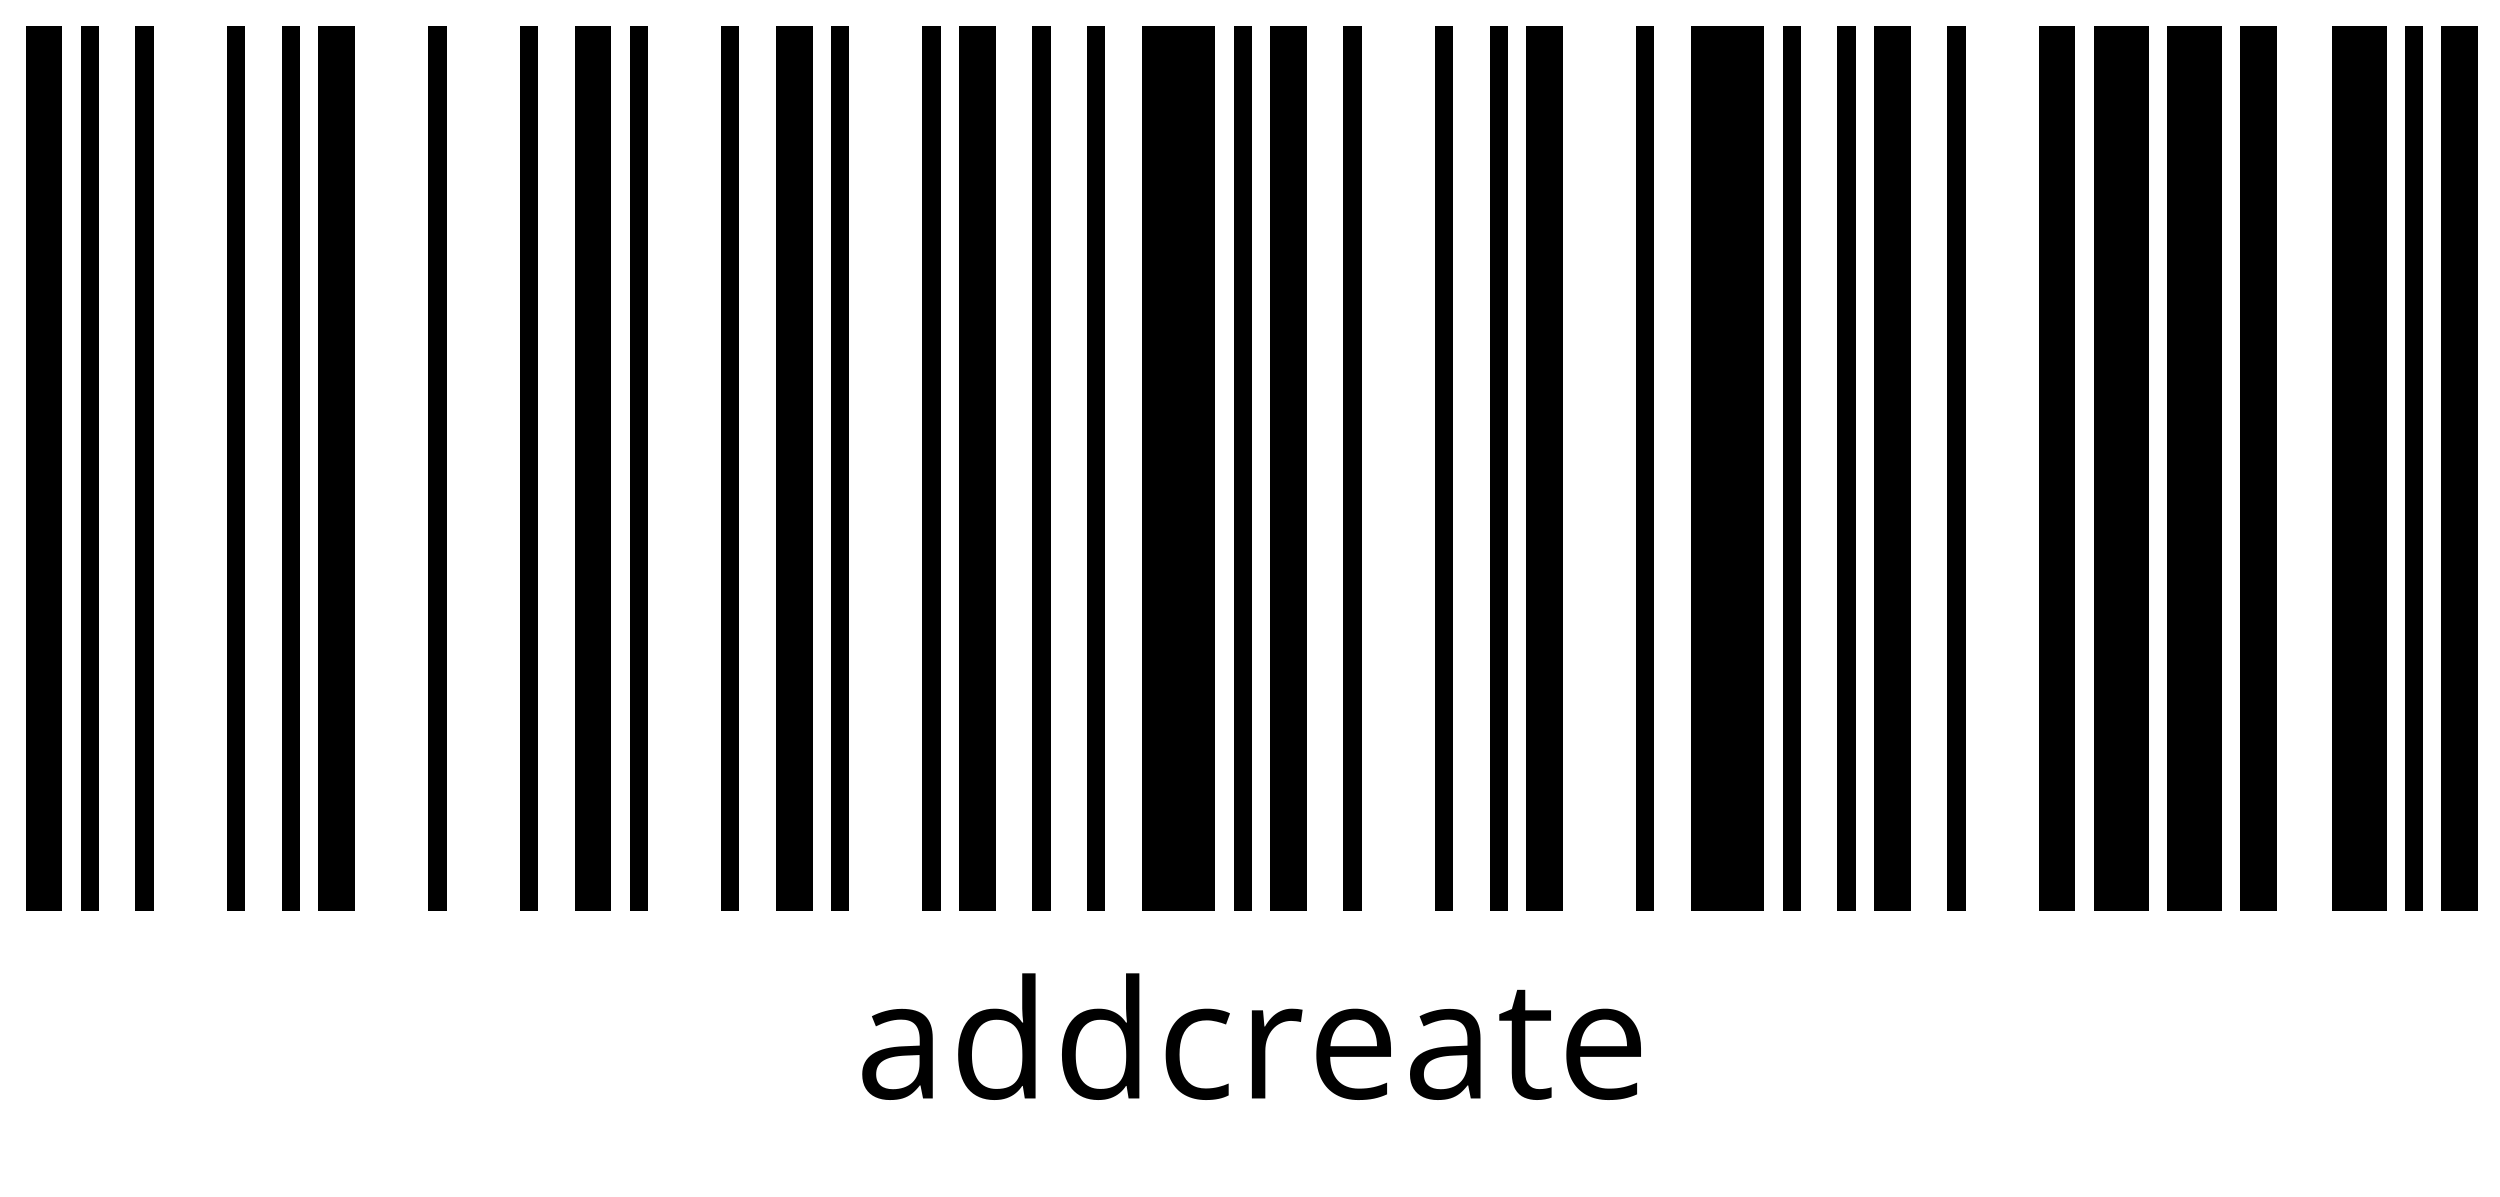﻿<?xml version="1.0" encoding="utf-8" standalone="yes"?>
<!DOCTYPE svg PUBLIC "-//W3C//DTD SVG 1.1//EN" "http://www.w3.org/Graphics/SVG/1.1/DTD/svg11.dtd">
<svg xmlns:xlink="http://www.w3.org/1999/xlink" viewBox="0 0 683 327" class="barcode-canvas" version="1.1" style="shape-rendering:crispEdges;" xmlns="http://www.w3.org/2000/svg">
  <g text-rendering="geometricPrecision">
    <rect x="0" y="0" width="683" height="327" fill="#ffffff" />
    <rect x="7" y="7" width="10" height="242" fill="#000000" />
    <rect x="22" y="7" width="5" height="242" fill="#000000" />
    <rect x="37" y="7" width="5" height="242" fill="#000000" />
    <rect x="62" y="7" width="5" height="242" fill="#000000" />
    <rect x="77" y="7" width="5" height="242" fill="#000000" />
    <rect x="87" y="7" width="10" height="242" fill="#000000" />
    <rect x="117" y="7" width="5" height="242" fill="#000000" />
    <rect x="142" y="7" width="5" height="242" fill="#000000" />
    <rect x="157" y="7" width="10" height="242" fill="#000000" />
    <rect x="172" y="7" width="5" height="242" fill="#000000" />
    <rect x="197" y="7" width="5" height="242" fill="#000000" />
    <rect x="212" y="7" width="10" height="242" fill="#000000" />
    <rect x="227" y="7" width="5" height="242" fill="#000000" />
    <rect x="252" y="7" width="5" height="242" fill="#000000" />
    <rect x="262" y="7" width="10" height="242" fill="#000000" />
    <rect x="282" y="7" width="5" height="242" fill="#000000" />
    <rect x="297" y="7" width="5" height="242" fill="#000000" />
    <rect x="312" y="7" width="20" height="242" fill="#000000" />
    <rect x="337" y="7" width="5" height="242" fill="#000000" />
    <rect x="347" y="7" width="10" height="242" fill="#000000" />
    <rect x="367" y="7" width="5" height="242" fill="#000000" />
    <rect x="392" y="7" width="5" height="242" fill="#000000" />
    <rect x="407" y="7" width="5" height="242" fill="#000000" />
    <rect x="417" y="7" width="10" height="242" fill="#000000" />
    <rect x="447" y="7" width="5" height="242" fill="#000000" />
    <rect x="462" y="7" width="20" height="242" fill="#000000" />
    <rect x="487" y="7" width="5" height="242" fill="#000000" />
    <rect x="502" y="7" width="5" height="242" fill="#000000" />
    <rect x="512" y="7" width="10" height="242" fill="#000000" />
    <rect x="532" y="7" width="5" height="242" fill="#000000" />
    <rect x="557" y="7" width="10" height="242" fill="#000000" />
    <rect x="572" y="7" width="15" height="242" fill="#000000" />
    <rect x="592" y="7" width="15" height="242" fill="#000000" />
    <rect x="612" y="7" width="10" height="242" fill="#000000" />
    <rect x="637" y="7" width="15" height="242" fill="#000000" />
    <rect x="657" y="7" width="5" height="242" fill="#000000" />
    <rect x="667" y="7" width="10" height="242" fill="#000000" />
    <g transform="translate(226, 252)">
      <path d="M 20.354 23.621 C 26.096 23.621 28.835 26.074 28.835 31.729 L 28.835 48.098 L 26.177 48.098 L 25.474 44.539 L 25.298 44.539 C 24.624 45.417 23.921 46.154 23.188 46.747 C 22.456 47.34 21.61 47.787 20.651 48.087 C 19.691 48.387 18.516 48.538 17.124 48.538 C 15.659 48.538 14.359 48.281 13.224 47.769 C 12.089 47.256 11.195 46.479 10.543 45.439 C 9.891 44.399 9.565 43.081 9.565 41.484 C 9.565 36.68 13.33 34.072 21.123 33.838 L 25.276 33.662 L 25.276 32.19 C 25.276 28.03 23.408 26.565 20.156 26.565 C 17.637 26.565 15.352 27.415 13.301 28.411 L 12.18 25.642 C 14.348 24.529 17.249 23.621 20.354 23.621 Z M 25.232 36.233 L 21.562 36.387 C 15.557 36.621 13.367 38.364 13.367 41.528 C 13.367 44.282 15.183 45.571 17.937 45.571 C 22.214 45.571 25.232 43.198 25.232 38.452 Z M 45.67 48.538 C 39.576 48.538 35.76 44.348 35.76 36.145 C 35.76 27.854 39.7 23.577 45.735 23.577 C 47.01 23.577 48.123 23.745 49.075 24.082 C 50.027 24.419 50.848 24.869 51.536 25.433 C 52.225 25.997 52.803 26.638 53.272 27.356 L 53.536 27.356 C 53.419 26.448 53.272 24.551 53.272 23.555 L 53.272 13.909 L 56.92 13.909 L 56.92 48.098 L 53.975 48.098 L 53.426 44.67 L 53.272 44.67 C 52.818 45.388 52.243 46.04 51.547 46.626 C 50.851 47.212 50.024 47.677 49.064 48.021 C 48.105 48.365 46.973 48.538 45.67 48.538 Z M 46.241 45.505 C 51.397 45.505 53.316 42.554 53.316 36.782 L 53.316 36.123 C 53.316 30 51.602 26.609 46.241 26.609 C 41.758 26.609 39.539 30.286 39.539 36.233 C 39.539 42.151 41.729 45.505 46.241 45.505 Z M 74.027 48.538 C 67.934 48.538 64.118 44.348 64.118 36.145 C 64.118 27.854 68.058 23.577 74.093 23.577 C 75.368 23.577 76.481 23.745 77.433 24.082 C 78.385 24.419 79.205 24.869 79.894 25.433 C 80.582 25.997 81.161 26.638 81.63 27.356 L 81.893 27.356 C 81.776 26.448 81.63 24.551 81.63 23.555 L 81.63 13.909 L 85.277 13.909 L 85.277 48.098 L 82.333 48.098 L 81.784 44.67 L 81.63 44.67 C 81.176 45.388 80.601 46.04 79.905 46.626 C 79.209 47.212 78.382 47.677 77.422 48.021 C 76.463 48.365 75.331 48.538 74.027 48.538 Z M 74.599 45.505 C 79.755 45.505 81.674 42.554 81.674 36.782 L 81.674 36.123 C 81.674 30 79.96 26.609 74.599 26.609 C 70.116 26.609 67.897 30.286 67.897 36.233 C 67.897 42.151 70.087 45.505 74.599 45.505 Z M 103.462 48.538 C 101.294 48.538 99.382 48.091 97.727 47.197 C 96.071 46.304 94.782 44.941 93.86 43.11 C 92.937 41.279 92.475 38.972 92.475 36.189 C 92.475 33.274 92.962 30.89 93.936 29.037 C 94.911 27.184 96.255 25.811 97.968 24.917 C 99.682 24.023 101.631 23.577 103.813 23.577 C 106.216 23.577 108.618 24.119 110.053 24.851 L 108.955 27.905 C 107.49 27.319 105.395 26.763 103.725 26.763 C 102.055 26.763 100.667 27.122 99.561 27.839 C 98.456 28.557 97.628 29.612 97.079 31.003 C 96.529 32.395 96.255 34.109 96.255 36.145 C 96.255 38.093 96.522 39.756 97.057 41.133 C 97.591 42.51 98.39 43.561 99.452 44.286 C 100.514 45.011 101.843 45.374 103.44 45.374 C 105.988 45.374 108.01 44.744 109.68 44.011 L 109.68 47.263 C 108.069 48.083 106.186 48.538 103.462 48.538 Z M 126.96 23.577 C 127.927 23.577 129.062 23.687 129.882 23.862 L 129.421 27.246 C 128.63 27.041 127.59 26.917 126.74 26.917 C 125.773 26.917 124.861 27.111 124.005 27.499 C 123.148 27.887 122.397 28.444 121.752 29.169 C 121.108 29.894 120.602 30.765 120.236 31.783 C 119.87 32.802 119.687 33.933 119.687 35.178 L 119.687 48.098 L 116.017 48.098 L 116.017 24.016 L 119.05 24.016 L 119.445 28.455 L 119.599 28.455 C 120.097 27.561 120.698 26.744 121.401 26.005 C 122.104 25.265 122.921 24.675 123.851 24.236 C 124.781 23.796 125.817 23.577 126.96 23.577 Z M 144.233 23.577 C 146.284 23.577 148.041 24.031 149.506 24.939 C 150.971 25.847 152.092 27.118 152.868 28.751 C 153.644 30.385 154.033 32.292 154.033 34.475 L 154.033 36.738 L 137.399 36.738 C 137.487 42.393 140.314 45.417 145.265 45.417 C 148.312 45.417 150.436 44.854 152.956 43.77 L 152.956 46.978 C 150.524 48.062 148.364 48.538 145.112 48.538 C 142.797 48.538 140.779 48.065 139.058 47.12 C 137.337 46.176 136 44.788 135.048 42.957 C 134.096 41.125 133.62 38.884 133.62 36.233 C 133.62 33.64 134.056 31.395 134.927 29.498 C 135.799 27.601 137.029 26.14 138.619 25.115 C 140.208 24.089 142.079 23.577 144.233 23.577 Z M 144.189 26.565 C 140.292 26.565 137.905 29.246 137.465 33.816 L 150.209 33.816 C 150.195 32.38 149.971 31.117 149.539 30.026 C 149.107 28.934 148.452 28.085 147.573 27.477 C 146.694 26.869 145.566 26.565 144.189 26.565 Z M 169.996 23.621 C 175.738 23.621 178.477 26.074 178.477 31.729 L 178.477 48.098 L 175.818 48.098 L 175.115 44.539 L 174.94 44.539 C 174.266 45.417 173.563 46.154 172.83 46.747 C 172.098 47.34 171.252 47.787 170.292 48.087 C 169.333 48.387 168.157 48.538 166.766 48.538 C 165.301 48.538 164.001 48.281 162.866 47.769 C 161.73 47.256 160.837 46.479 160.185 45.439 C 159.533 44.399 159.207 43.081 159.207 41.484 C 159.207 36.68 162.972 34.072 170.765 33.838 L 174.918 33.662 L 174.918 32.19 C 174.918 28.03 173.05 26.565 169.798 26.565 C 167.278 26.565 164.993 27.415 162.942 28.411 L 161.822 25.642 C 163.99 24.529 166.89 23.621 169.996 23.621 Z M 174.874 36.233 L 171.204 36.387 C 165.198 36.621 163.008 38.364 163.008 41.528 C 163.008 44.282 164.825 45.571 167.579 45.571 C 171.856 45.571 174.874 43.198 174.874 38.452 Z M 194.52 45.549 C 195.721 45.549 197.113 45.315 197.904 45.022 L 197.904 47.856 C 197.054 48.237 195.363 48.538 193.927 48.538 C 192.653 48.538 191.495 48.314 190.455 47.867 C 189.415 47.421 188.584 46.663 187.961 45.593 C 187.339 44.524 187.028 43.044 187.028 41.155 L 187.028 26.873 L 183.6 26.873 L 183.6 25.093 L 187.05 23.665 L 188.5 18.435 L 190.697 18.435 L 190.697 24.016 L 197.75 24.016 L 197.75 26.873 L 190.697 26.873 L 190.697 41.045 C 190.697 44.062 192.206 45.549 194.52 45.549 Z M 212.536 23.577 C 214.586 23.577 216.344 24.031 217.809 24.939 C 219.274 25.847 220.395 27.118 221.171 28.751 C 221.947 30.385 222.335 32.292 222.335 34.475 L 222.335 36.738 L 205.702 36.738 C 205.79 42.393 208.617 45.417 213.568 45.417 C 216.615 45.417 218.739 44.854 221.259 43.77 L 221.259 46.978 C 218.827 48.062 216.667 48.538 213.415 48.538 C 211.1 48.538 209.082 48.065 207.361 47.12 C 205.64 46.176 204.303 44.788 203.351 42.957 C 202.399 41.125 201.923 38.884 201.923 36.233 C 201.923 33.64 202.359 31.395 203.23 29.498 C 204.102 27.601 205.332 26.14 206.922 25.115 C 208.511 24.089 210.382 23.577 212.536 23.577 Z M 212.492 26.565 C 208.595 26.565 206.208 29.246 205.768 33.816 L 218.512 33.816 C 218.498 32.38 218.274 31.117 217.842 30.026 C 217.41 28.934 216.754 28.085 215.875 27.477 C 214.997 26.869 213.869 26.565 212.492 26.565 Z " fill="#000000" shape-rendering="geometricPrecision" />
    </g>
  </g>
</svg>